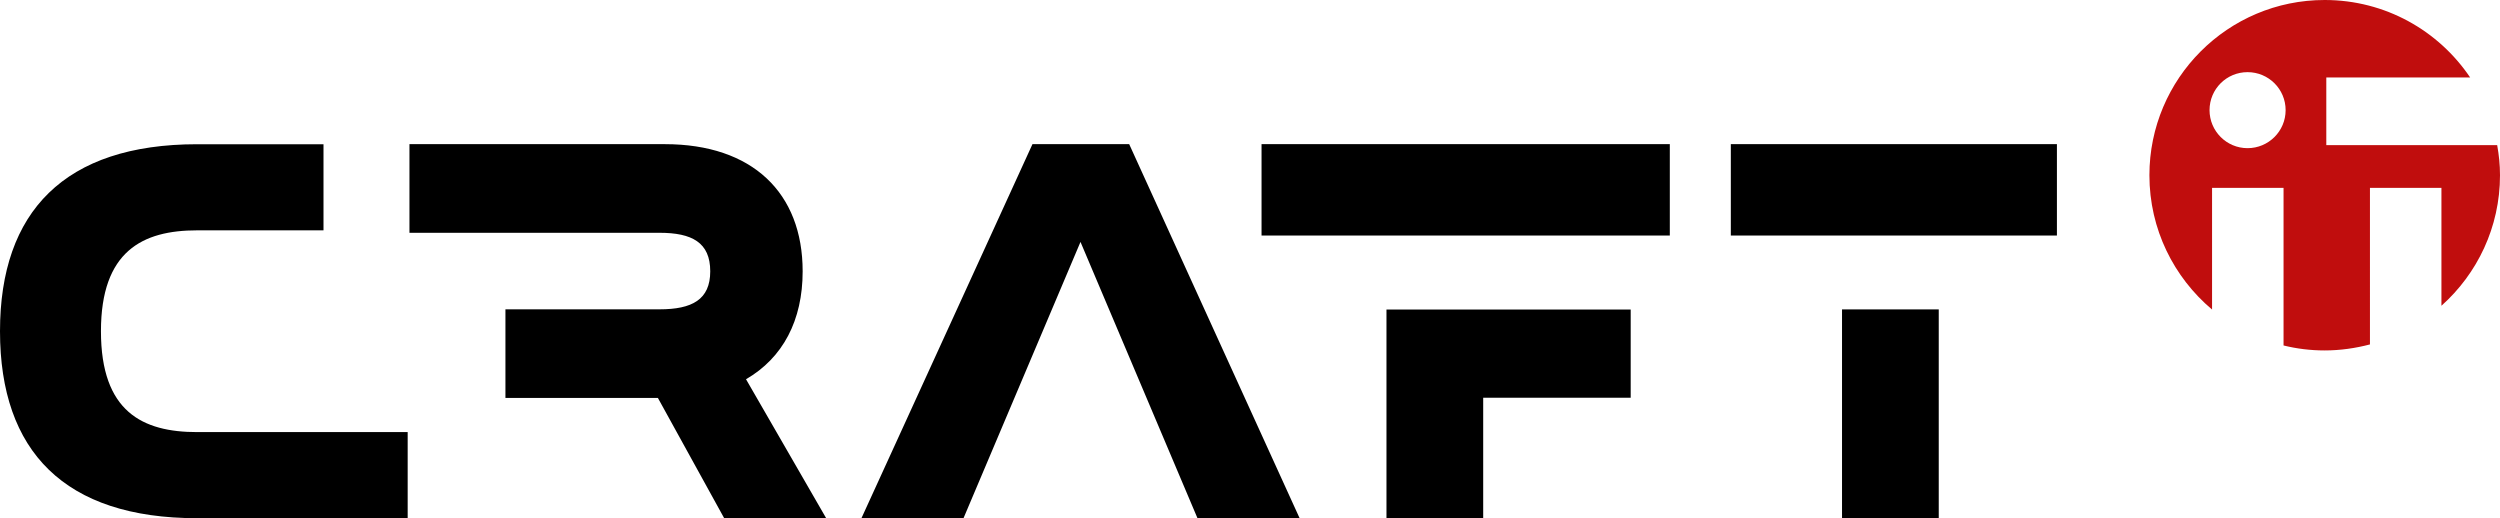 <svg xmlns="http://www.w3.org/2000/svg" xmlns:xlink="http://www.w3.org/1999/xlink" version="1.1" id="Calque_1" x="0px" y="0px" style="enable-background:new 0 0 595.28 841.89;" xml:space="preserve" viewBox="129 386.89 336.79 69.81">
<style type="text/css">
	.st0{fill:#C00D0D;}
</style>
<g>
	<path class="st0" d="M442.39,406.44v-9.11h19.38c-4.24-6.3-11.43-10.44-19.6-10.44c-13.04,0-23.61,10.58-23.61,23.61   c0,7.27,3.29,13.75,8.44,18.09V412.2h9.63v21.23c1.78,0.44,3.63,0.67,5.54,0.67c2.11,0,4.15-0.3,6.1-0.81V412.2h9.63v15.88   c4.83-4.31,7.89-10.59,7.89-17.58c0-1.39-0.14-2.73-0.38-4.06H442.39L442.39,406.44z M436.91,401.73c0,2.83-2.3,5.12-5.13,5.12   c-2.83,0-5.12-2.3-5.12-5.12c0-2.84,2.29-5.12,5.12-5.12C434.61,396.61,436.91,398.89,436.91,401.73L436.91,401.73z"/>
	<path d="M406.1,418.62v-12.31h-43.93v12.31H406.1L406.1,418.62z M298.95,418.62h55v-12.31h-55V418.62L298.95,418.62z M304.08,456.7   l-22.96-50.39h-13.03l-23.04,50.39h13.75l15.76-37.22l15.76,37.22H304.08L304.08,456.7z M240.3,456.7l-10.8-18.72   c4.97-2.88,7.63-7.92,7.63-14.54c0-10.58-6.77-17.13-18.57-17.13h-34.4v11.94h33.68c4.39,0,6.84,1.31,6.84,5.19   c0,3.82-2.45,5.12-6.84,5.12h-20.75v11.94h20.54l8.93,16.2H240.3L240.3,456.7z M155.56,456.7h28.36v-11.6h-28.36   c-7.34,0-12.96-2.72-12.96-13.59c0-10.8,5.61-13.59,12.96-13.59h17.02v-11.6h-17.02c-17.85,0-26.56,9.07-26.56,25.19   C129,447.7,137.71,456.7,155.56,456.7L155.56,456.7z M348.68,428.59h-32.9v28.11h13.03v-16.23h19.87V428.59L348.68,428.59z    M390.18,428.57h-13.03v28.13h13.03V428.57L390.18,428.57z"/>
</g>
</svg>